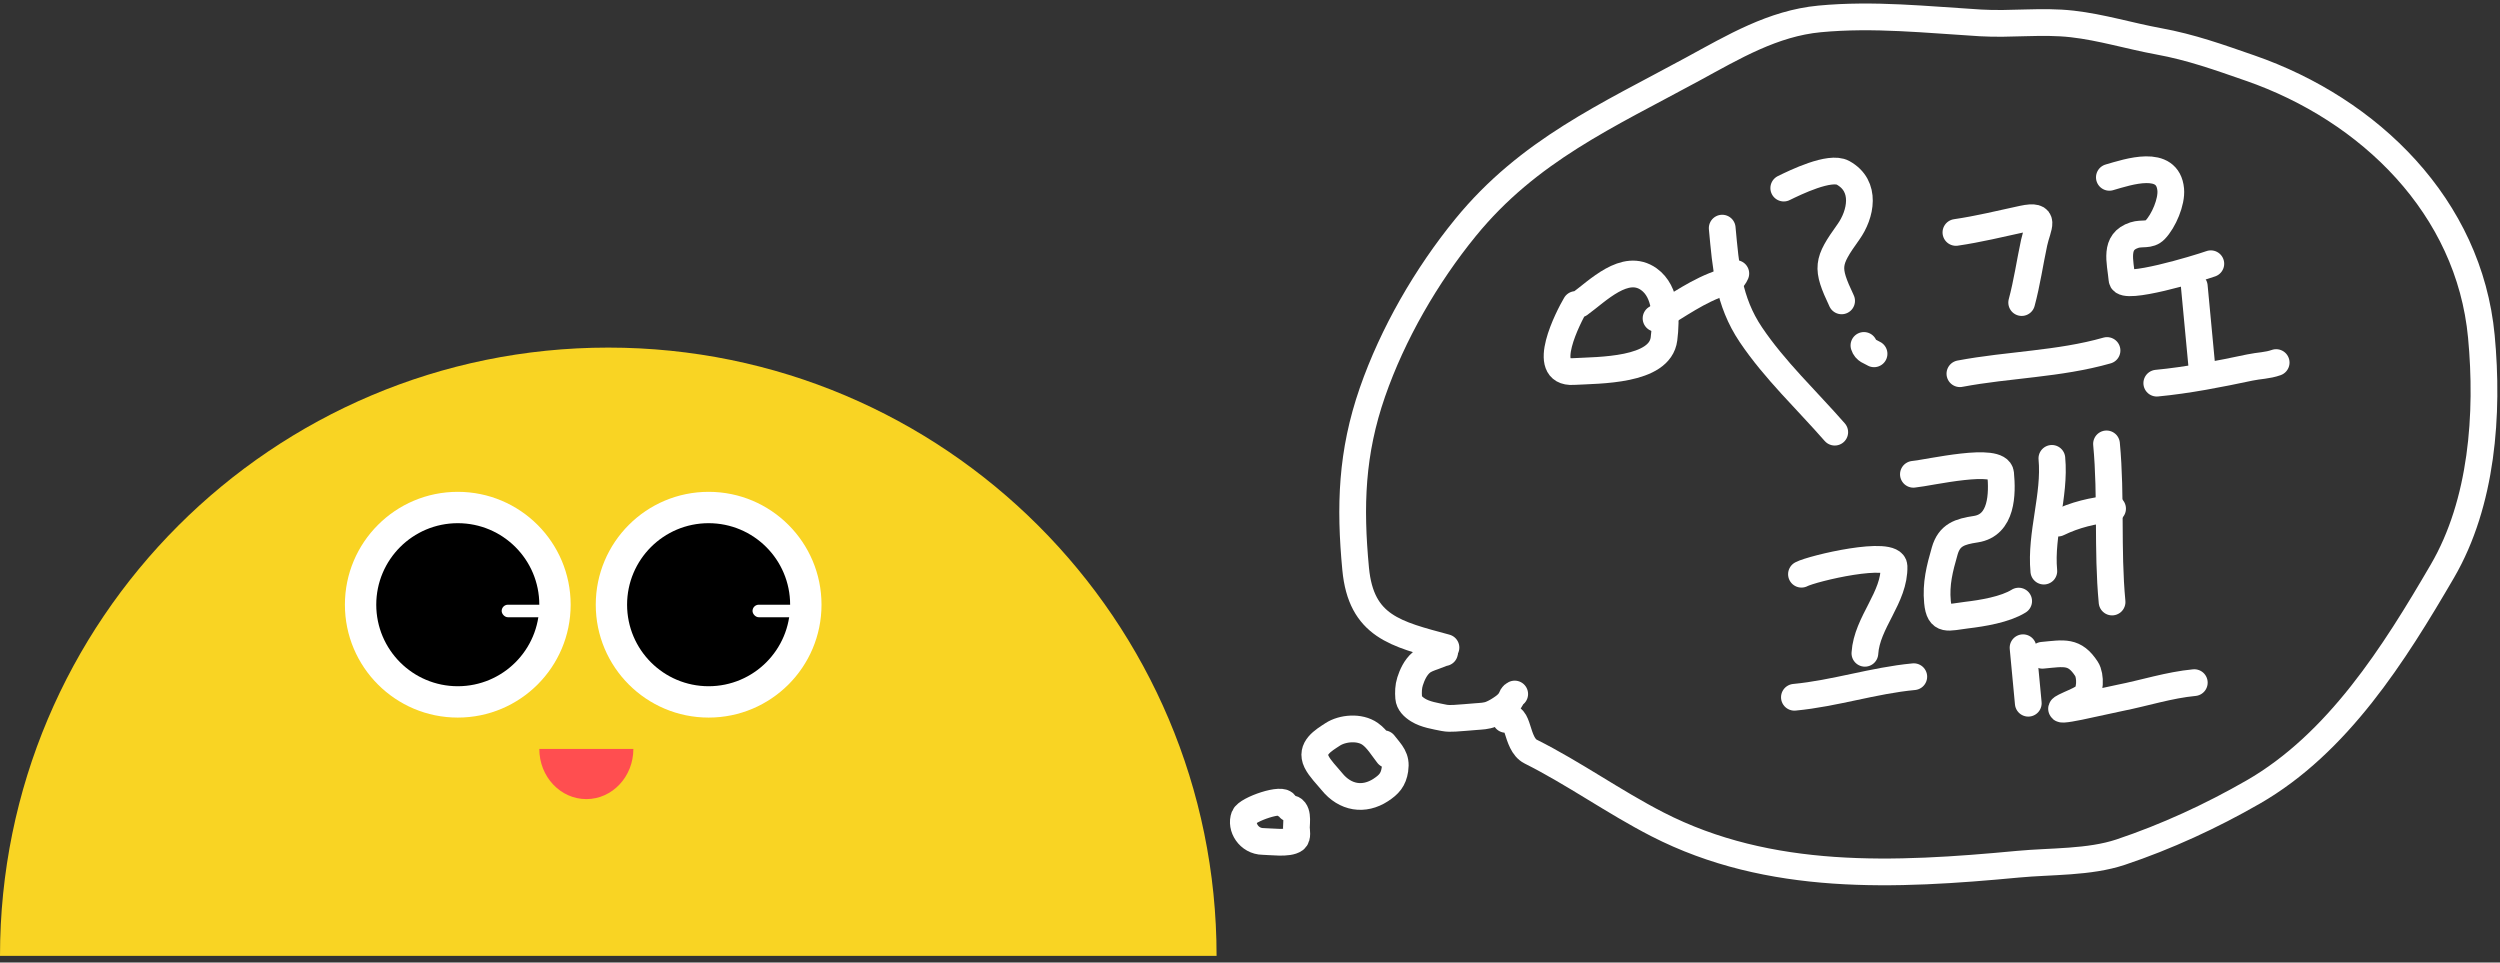  <svg width="187" height="72" viewBox="0 0 187 72" fill="none" xmlns="http://www.w3.org/2000/svg">
              <rect x="0" y="0" width="187" height="72" fill="#333333" stroke="none"/>
              <path
                d="M117.861 22.777C117.314 23.704 115.133 27.934 117.673 27.792C119.608 27.683 124.166 27.763 124.467 25.347C124.653 23.858 124.657 21.835 123.34 20.888C121.562 19.61 119.499 21.769 118.141 22.75"
                stroke="white"
                stroke-width="2"
                stroke-linecap="round"
              />
              <path
                d="M123.872 23.813C125.547 22.839 127.02 21.722 128.916 21.109C129.45 20.937 129.63 20.926 129.839 20.458"
                stroke="white"
                stroke-width="2"
                stroke-linecap="round"
              />
              <path
                d="M128.821 17.064C129.095 19.975 129.272 22.526 130.969 25.043C132.753 27.691 135.141 29.926 137.239 32.326"
                stroke="white"
                stroke-width="2"
                stroke-linecap="round"
              />
              <path
                d="M133.425 14.069C134.281 13.65 136.875 12.382 137.859 12.927C139.654 13.918 139.196 16.043 138.262 17.349C136.653 19.601 136.57 19.997 137.753 22.505"
                stroke="white"
                stroke-width="2"
                stroke-linecap="round"
              />
              <path
                d="M139.422 25.838C139.553 26.244 139.845 26.26 140.179 26.465"
                stroke="white"
                stroke-width="2"
                stroke-linecap="round"
              />
              <path
                d="M146.302 17.386C147.951 17.148 149.646 16.734 151.275 16.38C153.151 15.973 152.413 16.939 152.153 18.152C151.834 19.639 151.618 21.165 151.222 22.632"
                stroke="white"
                stroke-width="2"
                stroke-linecap="round"
              />
              <path
                d="M146.6 27.953C150.27 27.261 154 27.245 157.606 26.218"
                stroke="white"
                stroke-width="2"
                stroke-linecap="round"
              />
              <path
                d="M157.78 13.265C159.192 12.857 162.151 11.849 162.37 14.178C162.456 15.093 161.842 16.533 161.203 17.192C160.767 17.641 160.226 17.402 159.651 17.587C158.114 18.083 158.595 19.525 158.726 20.915C158.806 21.764 164.336 20.092 165.37 19.728"
                stroke="white"
                stroke-width="2"
                stroke-linecap="round"
              />
              <path
                d="M164.133 21.415C164.331 23.52 164.528 25.607 164.72 27.642"
                stroke="white"
                stroke-width="2"
                stroke-linecap="round"
              />
              <path
                d="M161.327 28.66C163.637 28.442 166.035 27.967 168.288 27.49C168.981 27.343 169.591 27.355 170.257 27.12"
                stroke="white"
                stroke-width="2"
                stroke-linecap="round"
              />
              <path
                d="M134.749 42.951C135.555 42.519 141.636 41.082 141.673 42.353C141.739 44.696 139.642 46.537 139.494 48.866"
                stroke="white"
                stroke-width="2"
                stroke-linecap="round"
              />
              <path
                d="M134.221 52.156C137.247 51.871 140.125 50.902 143.151 50.617"
                stroke="white"
                stroke-width="2"
                stroke-linecap="round"
              />
              <path
                d="M143.122 35.477C144.313 35.365 149.524 34.121 149.646 35.418C149.79 36.939 149.764 39.284 147.787 39.583C146.599 39.762 145.811 40.006 145.464 41.216C145.087 42.528 144.794 43.664 144.923 45.029C145.064 46.53 145.721 46.175 147.092 46.012C148.27 45.872 149.988 45.596 150.996 44.962"
                stroke="white"
                stroke-width="2"
                stroke-linecap="round"
              />
              <path
                d="M153.48 34.286C153.741 37.064 152.617 39.943 152.878 42.719"
                stroke="white"
                stroke-width="2"
                stroke-linecap="round"
              />
              <path
                d="M153.934 39.129C155.219 38.504 156.548 38.185 158.021 38.046"
                stroke="white"
                stroke-width="2"
                stroke-linecap="round"
              />
              <path
                d="M157.567 33.203C157.941 37.174 157.611 41.079 157.983 45.031"
                stroke="white"
                stroke-width="2"
                stroke-linecap="round"
              />
              <path d="M151.324 48.45L151.715 52.602" stroke="white" stroke-width="2" stroke-linecap="round" />
              <path
                d="M152.772 49.015C154.402 48.861 155.174 48.651 156.074 50.039C156.399 50.539 156.39 51.844 155.861 52.162C155.373 52.454 154.953 52.598 154.439 52.852C153.202 53.465 157.192 52.474 158.553 52.205C160.398 51.841 162.255 51.238 164.134 51.061"
                stroke="white"
                stroke-width="2"
                stroke-linecap="round"
              />
              <path
                d="M112.629 53.81C113.644 53.178 113.337 55.638 114.495 56.219C117.734 57.843 120.72 59.989 123.965 61.655C132.387 65.977 141.756 65.509 150.956 64.642C153.413 64.41 156.267 64.529 158.632 63.737C162.049 62.593 165.402 61.047 168.527 59.251C174.871 55.604 179.084 48.911 182.691 42.72C185.676 37.598 186.151 30.95 185.606 25.165C184.693 15.47 177.257 8.194 168.301 5.09C165.958 4.278 163.902 3.535 161.458 3.088C159.303 2.693 157.186 2.038 155.007 1.791C152.717 1.532 150.434 1.85 148.145 1.713C144.118 1.471 140.152 1.033 136.113 1.414C132.616 1.743 129.657 3.514 126.603 5.175C120.223 8.644 114.326 11.255 109.622 17.02C106.694 20.61 104.18 24.959 102.659 29.336C101.086 33.866 100.958 37.843 101.402 42.547C101.809 46.871 104.424 47.425 108.158 48.438"
                stroke="white"
                stroke-width="2"
                stroke-linecap="round"
              />
              <path
                d="M108.053 48.818C108.003 48.821 107.969 48.829 107.922 48.847C107.701 48.935 107.482 49.022 107.256 49.102C106.915 49.222 106.57 49.34 106.308 49.561C105.875 49.926 105.625 50.495 105.474 50.966C105.347 51.361 105.337 51.786 105.368 52.187C105.399 52.581 105.7 52.881 106.073 53.111C106.619 53.45 107.356 53.56 108.017 53.695C108.267 53.746 108.563 53.739 108.821 53.725C109.347 53.694 109.874 53.644 110.399 53.603C110.8 53.571 111.178 53.566 111.545 53.414C111.878 53.277 112.178 53.086 112.458 52.887C112.696 52.718 112.905 52.511 113.022 52.274C113.107 52.101 113.103 52.009 113.3 51.912"
                stroke="white"
                stroke-width="2"
                stroke-linecap="round"
              />
              <path
                d="M103.816 56.45C103.412 55.933 103.026 55.277 102.488 54.896C101.7 54.337 100.412 54.456 99.681 54.935C98.999 55.381 97.983 55.961 98.476 56.977C98.729 57.496 99.266 58.02 99.625 58.462C100.622 59.693 102.029 59.905 103.276 59.093C103.894 58.691 104.226 58.322 104.34 57.571C104.477 56.678 104.068 56.338 103.515 55.631"
                stroke="white"
                stroke-width="2"
                stroke-linecap="round"
              />
              <path
                d="M96.12 60.187C96.029 59.6 93.281 60.536 93.073 61.082C92.776 61.863 93.414 62.927 94.473 62.94C95.047 62.946 96.382 63.142 96.848 62.794C97.089 62.615 96.971 62.128 96.971 61.9C96.971 61.513 97.154 60.463 96.46 60.463"
                stroke="white"
                stroke-width="2"
                stroke-linecap="round"
              />
              <path
                d="M45.5 71.5C20.371 71.5 25.095 71.5 4.15041e-06 71.5C5.24883e-06 46.371 20.371 26 45.5 26C70.629 26 91 46.371 91 71.5C66.139 71.5 70.629 71.5 45.5 71.5Z"
                fill="#F9D423"
              />
              <path
                d="M43.858 56.021C45.801 56.021 45.436 56.021 47.376 56.021C47.376 58.093 45.801 59.773 43.858 59.773C41.915 59.773 40.34 58.093 40.34 56.021C42.262 56.021 41.915 56.021 43.858 56.021Z"
                fill="#FF4E50"
              />
              <circle cx="34.242" cy="45.232" r="8.443" fill="white" />
              <circle cx="53.006" cy="45.232" r="8.443" fill="white" />
              <circle cx="53.004" cy="45.232" r="6.098" fill="black" />
              <circle cx="34.242" cy="45.232" r="6.098" fill="black" />
              <rect x="37.525" y="45.232" width="3.753" height="0.938" rx="0.469" fill="white" />
              <rect x="56.289" y="45.232" width="3.753" height="0.938" rx="0.469" fill="white" />
            </svg>